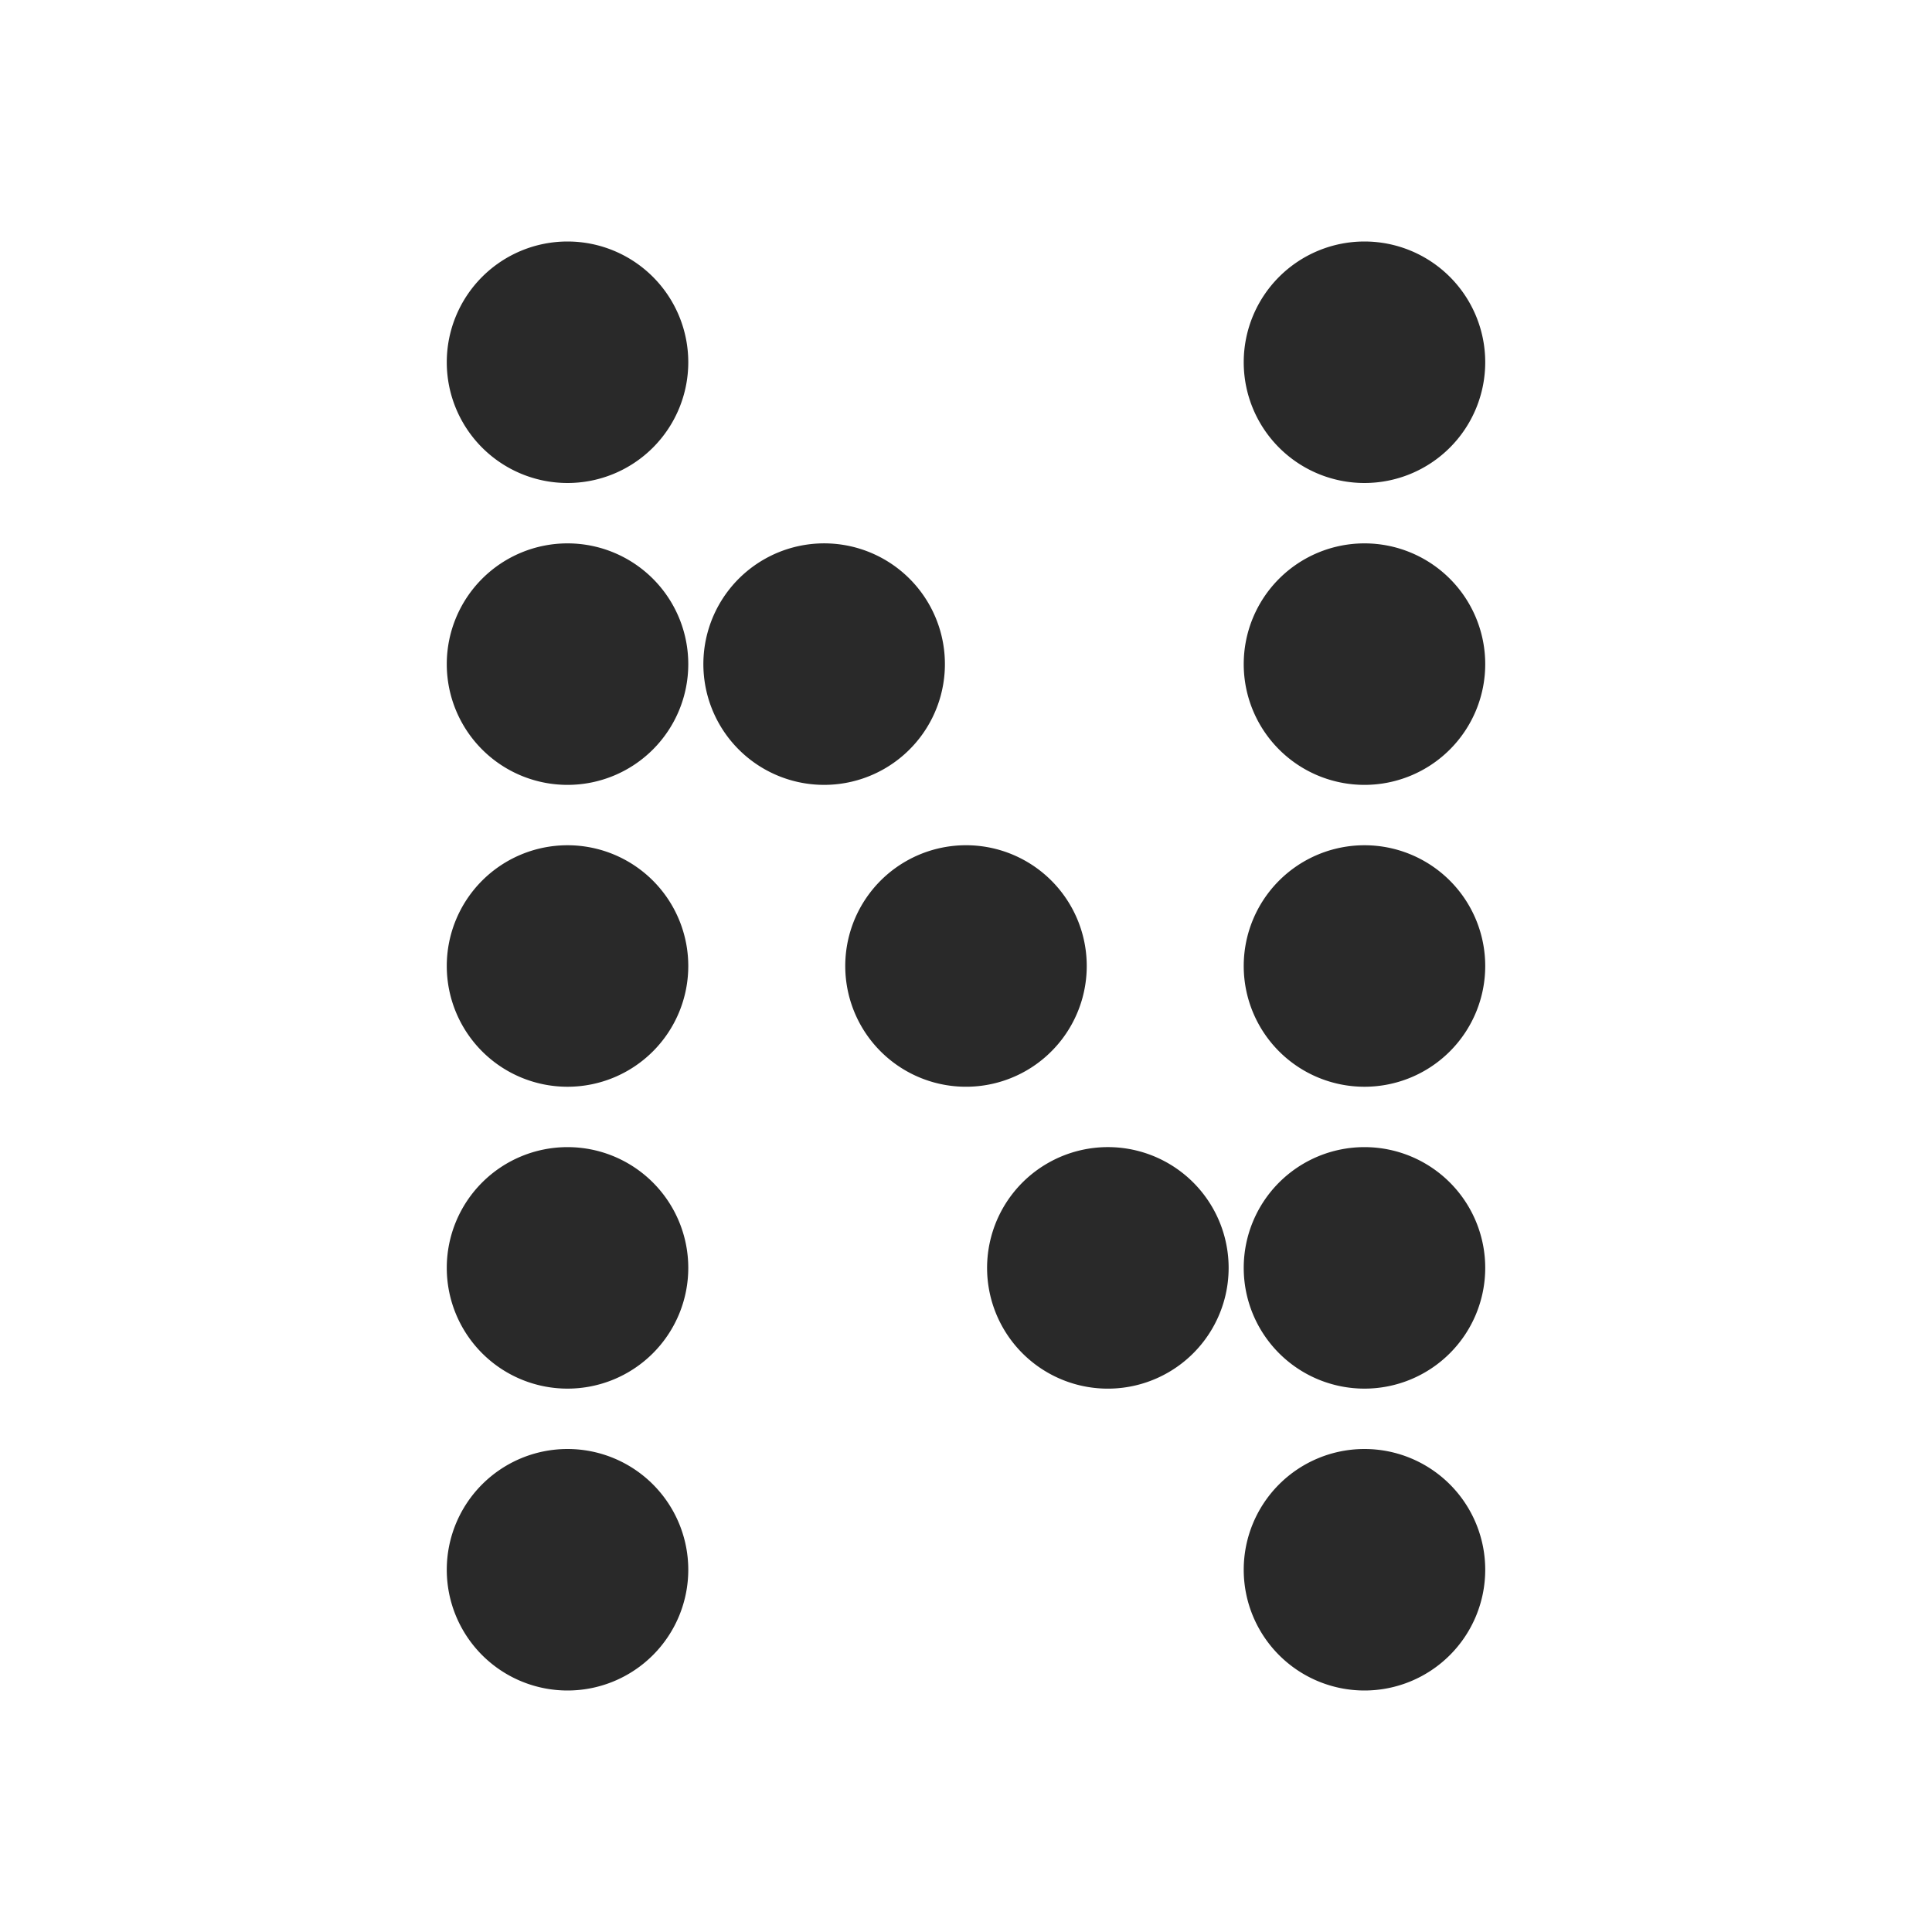 <svg xmlns="http://www.w3.org/2000/svg" width="32" height="32"><style>@media (prefers-color-scheme:dark){path{fill:#f9f9f9}}</style><path fill="#292929" d="M9.4 4a2 2 0 0 0-2 2 2 2 0 0 0 2 2 2 2 0 0 0 2-2 2 2 0 0 0-2-2m13.2 0a2 2 0 0 0-2 2 2 2 0 0 0 2 2 2 2 0 0 0 2-2 2 2 0 0 0-2-2M9.4 9a2 2 0 0 0-2 2 2 2 0 0 0 2 2 2 2 0 0 0 2-2 2 2 0 0 0-2-2m13.2 0a2 2 0 0 0-2 2 2 2 0 0 0 2 2 2 2 0 0 0 2-2 2 2 0 0 0-2-2m-8.854.002a2 2 0 0 0-1.096.266A2 2 0 0 0 11.918 12a2 2 0 0 0 2.732.732A2 2 0 0 0 15.383 10a2 2 0 0 0-1.637-.998M9.4 14a2 2 0 0 0-2 2 2 2 0 0 0 2 2 2 2 0 0 0 2-2 2 2 0 0 0-2-2m13.2 0a2 2 0 0 0-2 2 2 2 0 0 0 2 2 2 2 0 0 0 2-2 2 2 0 0 0-2-2m-6.504.002a2 2 0 0 0-1.096.266A2 2 0 0 0 14.268 17a2 2 0 0 0 2.732.732A2 2 0 0 0 17.732 15a2 2 0 0 0-1.636-.998M9.4 19a2 2 0 0 0-2 2 2 2 0 0 0 2 2 2 2 0 0 0 2-2 2 2 0 0 0-2-2m13.2 0a2 2 0 0 0-2 2 2 2 0 0 0 2 2 2 2 0 0 0 2-2 2 2 0 0 0-2-2m-4.155.002a2 2 0 0 0-1.095.266A2 2 0 0 0 16.617 22a2 2 0 0 0 2.733.732 2 2 0 0 0 1-1.732 2 2 0 0 0-.268-1 2 2 0 0 0-1.637-.998M9.4 24a2 2 0 0 0-2 2 2 2 0 0 0 2 2 2 2 0 0 0 2-2 2 2 0 0 0-2-2m13.2 0a2 2 0 0 0-2 2 2 2 0 0 0 2 2 2 2 0 0 0 2-2 2 2 0 0 0-2-2"/></svg>